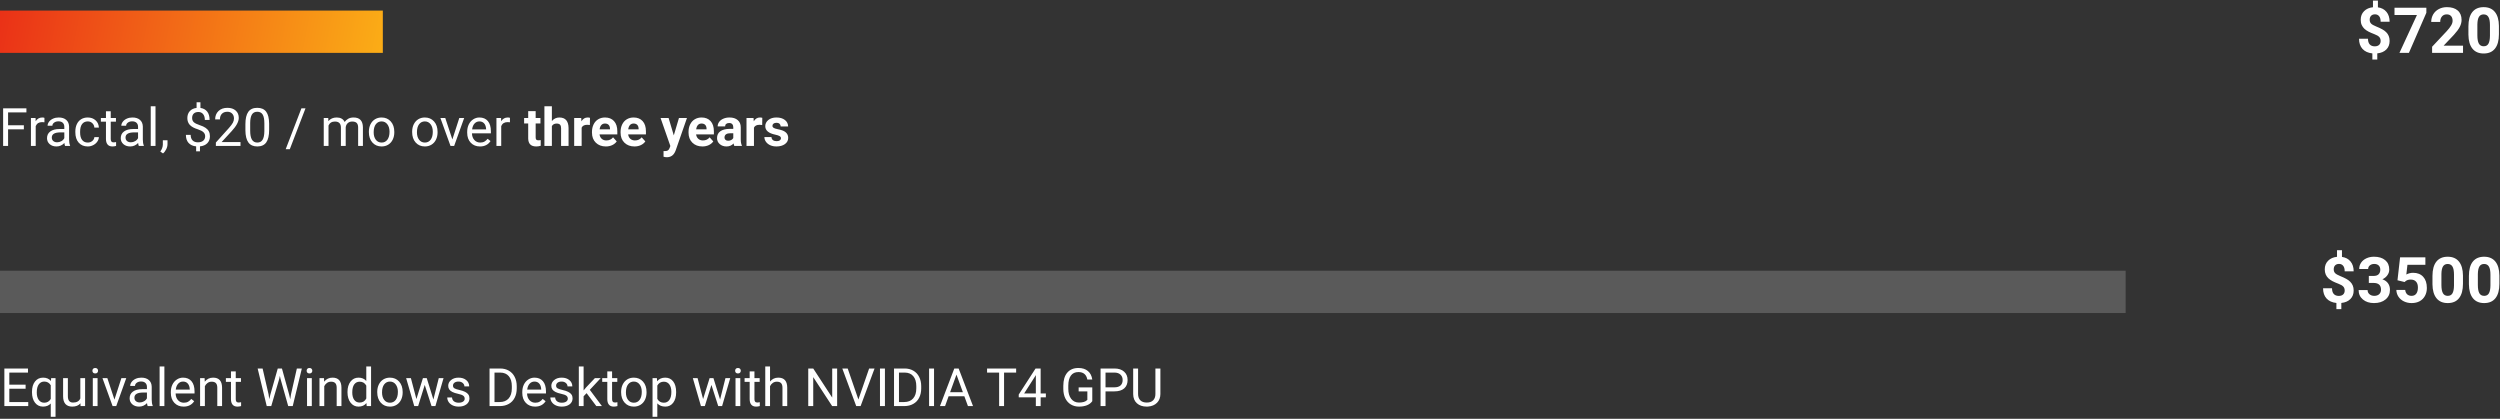 <svg width="1182" height="198" viewBox="0 0 1182 198" fill="none" xmlns="http://www.w3.org/2000/svg">
<rect x="0" y="0" width="1182" height="198" fill="#333333" stroke="none"/>
<path d="M1125.57 19.39C1125.57 18.589 1125.35 17.954 1124.9 17.485C1124.46 17.007 1123.71 16.567 1122.64 16.167C1121.58 15.767 1120.66 15.371 1119.89 14.98C1119.12 14.58 1118.45 14.126 1117.9 13.618C1117.35 13.101 1116.92 12.495 1116.61 11.802C1116.3 11.108 1116.15 10.283 1116.15 9.326C1116.15 7.676 1116.68 6.323 1117.74 5.269C1118.79 4.214 1120.19 3.599 1121.94 3.423V0.288H1124.28V3.467C1126.01 3.711 1127.36 4.434 1128.34 5.635C1129.32 6.826 1129.81 8.374 1129.81 10.278H1125.57C1125.57 9.106 1125.33 8.232 1124.84 7.656C1124.36 7.07 1123.72 6.777 1122.91 6.777C1122.11 6.777 1121.49 7.007 1121.05 7.466C1120.61 7.915 1120.39 8.54 1120.39 9.341C1120.39 10.083 1120.6 10.679 1121.03 11.128C1121.46 11.577 1122.26 12.036 1123.42 12.505C1124.59 12.974 1125.55 13.418 1126.3 13.838C1127.06 14.248 1127.69 14.717 1128.21 15.244C1128.73 15.762 1129.12 16.357 1129.4 17.031C1129.67 17.695 1129.81 18.472 1129.81 19.36C1129.81 21.02 1129.29 22.368 1128.25 23.403C1127.22 24.439 1125.79 25.049 1123.98 25.234V28.149H1121.65V25.249C1119.64 25.034 1118.09 24.326 1116.99 23.125C1115.89 21.914 1115.35 20.308 1115.35 18.306H1119.58C1119.58 19.468 1119.85 20.361 1120.4 20.986C1120.96 21.602 1121.75 21.909 1122.79 21.909C1123.65 21.909 1124.33 21.685 1124.83 21.235C1125.32 20.776 1125.57 20.161 1125.57 19.39ZM1147.18 6.045L1138.93 25H1134.46L1142.73 7.1H1132.12V3.672H1147.18V6.045ZM1164.52 25H1149.9V22.1L1156.8 14.746C1157.75 13.711 1158.45 12.808 1158.9 12.036C1159.36 11.265 1159.59 10.532 1159.59 9.839C1159.59 8.892 1159.35 8.149 1158.87 7.612C1158.39 7.065 1157.71 6.792 1156.82 6.792C1155.86 6.792 1155.1 7.124 1154.55 7.788C1154 8.442 1153.73 9.307 1153.73 10.381H1149.48C1149.48 9.082 1149.79 7.896 1150.4 6.821C1151.03 5.747 1151.91 4.907 1153.04 4.302C1154.17 3.687 1155.46 3.379 1156.89 3.379C1159.09 3.379 1160.79 3.906 1162 4.961C1163.22 6.016 1163.83 7.505 1163.83 9.429C1163.83 10.483 1163.56 11.558 1163.01 12.651C1162.47 13.745 1161.53 15.02 1160.2 16.475L1155.35 21.587H1164.52V25ZM1181.49 16.182C1181.49 19.131 1180.88 21.387 1179.65 22.949C1178.43 24.512 1176.65 25.293 1174.29 25.293C1171.97 25.293 1170.19 24.526 1168.96 22.993C1167.73 21.46 1167.1 19.263 1167.07 16.401V12.476C1167.07 9.497 1167.69 7.236 1168.92 5.693C1170.16 4.15 1171.94 3.379 1174.26 3.379C1176.59 3.379 1178.37 4.146 1179.6 5.679C1180.83 7.202 1181.46 9.395 1181.49 12.256V16.182ZM1177.25 11.875C1177.25 10.107 1177.01 8.823 1176.52 8.022C1176.04 7.212 1175.29 6.807 1174.26 6.807C1173.27 6.807 1172.53 7.192 1172.05 7.964C1171.58 8.726 1171.33 9.922 1171.3 11.553V16.738C1171.3 18.477 1171.54 19.77 1172.01 20.62C1172.49 21.46 1173.25 21.88 1174.29 21.88C1175.33 21.88 1176.08 21.475 1176.53 20.664C1176.99 19.854 1177.23 18.613 1177.25 16.943V11.875Z" fill="white"/>
<path d="M1108.57 137.39C1108.57 136.589 1108.35 135.954 1107.9 135.485C1107.46 135.007 1106.71 134.567 1105.64 134.167C1104.58 133.767 1103.66 133.371 1102.89 132.98C1102.12 132.58 1101.45 132.126 1100.9 131.618C1100.35 131.101 1099.92 130.495 1099.61 129.802C1099.3 129.108 1099.15 128.283 1099.15 127.326C1099.15 125.676 1099.68 124.323 1100.74 123.269C1101.79 122.214 1103.19 121.599 1104.94 121.423V118.288H1107.28V121.467C1109.01 121.711 1110.36 122.434 1111.34 123.635C1112.32 124.826 1112.81 126.374 1112.81 128.278H1108.57C1108.57 127.106 1108.33 126.232 1107.84 125.656C1107.36 125.07 1106.72 124.777 1105.91 124.777C1105.11 124.777 1104.49 125.007 1104.05 125.466C1103.61 125.915 1103.39 126.54 1103.39 127.341C1103.39 128.083 1103.6 128.679 1104.03 129.128C1104.46 129.577 1105.26 130.036 1106.42 130.505C1107.59 130.974 1108.55 131.418 1109.3 131.838C1110.06 132.248 1110.69 132.717 1111.21 133.244C1111.73 133.762 1112.12 134.357 1112.4 135.031C1112.67 135.695 1112.81 136.472 1112.81 137.36C1112.81 139.021 1112.29 140.368 1111.25 141.403C1110.22 142.438 1108.79 143.049 1106.98 143.234V146.149H1104.65V143.249C1102.64 143.034 1101.09 142.326 1099.99 141.125C1098.89 139.914 1098.35 138.308 1098.35 136.306H1102.58C1102.58 137.468 1102.85 138.361 1103.4 138.986C1103.96 139.602 1104.75 139.909 1105.79 139.909C1106.65 139.909 1107.33 139.685 1107.83 139.235C1108.32 138.776 1108.57 138.161 1108.57 137.39ZM1119.98 130.461H1122.24C1123.31 130.461 1124.11 130.192 1124.63 129.655C1125.14 129.118 1125.4 128.405 1125.4 127.517C1125.4 126.657 1125.14 125.988 1124.63 125.51C1124.12 125.031 1123.42 124.792 1122.52 124.792C1121.71 124.792 1121.03 125.017 1120.48 125.466C1119.93 125.905 1119.66 126.481 1119.66 127.194H1115.43C1115.43 126.081 1115.73 125.085 1116.32 124.206C1116.93 123.317 1117.77 122.624 1118.84 122.126C1119.92 121.628 1121.12 121.379 1122.42 121.379C1124.67 121.379 1126.44 121.921 1127.72 123.005C1129 124.079 1129.64 125.563 1129.64 127.458C1129.64 128.435 1129.34 129.333 1128.74 130.153C1128.15 130.974 1127.37 131.604 1126.4 132.043C1127.6 132.473 1128.49 133.117 1129.08 133.977C1129.68 134.836 1129.97 135.852 1129.97 137.023C1129.97 138.918 1129.28 140.437 1127.89 141.579C1126.52 142.722 1124.69 143.293 1122.42 143.293C1120.29 143.293 1118.54 142.731 1117.19 141.608C1115.84 140.485 1115.16 139.001 1115.16 137.155H1119.4C1119.4 137.956 1119.7 138.61 1120.29 139.118C1120.9 139.626 1121.64 139.88 1122.52 139.88C1123.52 139.88 1124.31 139.616 1124.88 139.089C1125.45 138.552 1125.74 137.844 1125.74 136.965C1125.74 134.836 1124.57 133.771 1122.22 133.771H1119.98V130.461ZM1133.53 132.512L1134.76 121.672H1146.72V125.202H1138.24L1137.71 129.787C1138.71 129.25 1139.78 128.981 1140.92 128.981C1142.95 128.981 1144.54 129.611 1145.69 130.871C1146.84 132.131 1147.42 133.894 1147.42 136.159C1147.42 137.536 1147.13 138.771 1146.54 139.865C1145.96 140.949 1145.13 141.794 1144.05 142.399C1142.97 142.995 1141.69 143.293 1140.21 143.293C1138.92 143.293 1137.73 143.034 1136.62 142.517C1135.52 141.989 1134.65 141.252 1134 140.305C1133.37 139.357 1133.03 138.278 1132.99 137.067H1137.18C1137.27 137.956 1137.58 138.649 1138.1 139.147C1138.64 139.636 1139.34 139.88 1140.2 139.88C1141.16 139.88 1141.89 139.538 1142.41 138.854C1142.93 138.161 1143.19 137.185 1143.19 135.925C1143.19 134.714 1142.89 133.786 1142.29 133.142C1141.7 132.497 1140.85 132.175 1139.76 132.175C1138.75 132.175 1137.94 132.438 1137.31 132.966L1136.9 133.347L1133.53 132.512ZM1164.49 134.182C1164.49 137.131 1163.88 139.387 1162.65 140.949C1161.43 142.512 1159.65 143.293 1157.29 143.293C1154.97 143.293 1153.19 142.526 1151.96 140.993C1150.73 139.46 1150.1 137.263 1150.07 134.401V130.476C1150.07 127.497 1150.69 125.236 1151.92 123.693C1153.16 122.15 1154.94 121.379 1157.26 121.379C1159.59 121.379 1161.37 122.146 1162.6 123.679C1163.83 125.202 1164.46 127.395 1164.49 130.256V134.182ZM1160.25 129.875C1160.25 128.107 1160.01 126.823 1159.52 126.022C1159.04 125.212 1158.29 124.807 1157.26 124.807C1156.27 124.807 1155.53 125.192 1155.05 125.964C1154.58 126.726 1154.33 127.922 1154.3 129.553V134.738C1154.3 136.477 1154.54 137.771 1155.01 138.62C1155.49 139.46 1156.25 139.88 1157.29 139.88C1158.33 139.88 1159.08 139.475 1159.53 138.664C1159.99 137.854 1160.23 136.613 1160.25 134.943V129.875ZM1181.71 134.182C1181.71 137.131 1181.1 139.387 1179.88 140.949C1178.66 142.512 1176.87 143.293 1174.52 143.293C1172.2 143.293 1170.42 142.526 1169.19 140.993C1167.96 139.46 1167.33 137.263 1167.3 134.401V130.476C1167.3 127.497 1167.91 125.236 1169.14 123.693C1170.38 122.15 1172.17 121.379 1174.49 121.379C1176.81 121.379 1178.59 122.146 1179.82 123.679C1181.05 125.202 1181.68 127.395 1181.71 130.256V134.182ZM1177.48 129.875C1177.48 128.107 1177.23 126.823 1176.75 126.022C1176.27 125.212 1175.52 124.807 1174.49 124.807C1173.49 124.807 1172.76 125.192 1172.28 125.964C1171.81 126.726 1171.56 127.922 1171.53 129.553V134.738C1171.53 136.477 1171.77 137.771 1172.23 138.62C1172.71 139.46 1173.47 139.88 1174.52 139.88C1175.55 139.88 1176.3 139.475 1176.76 138.664C1177.22 137.854 1177.46 136.613 1177.48 134.943V129.875Z" fill="white"/>
<path d="M11.28 61.151H3.822V69H1.478V51.227H12.489V53.155H3.822V59.234H11.28V61.151ZM21.009 57.818C20.668 57.761 20.297 57.733 19.898 57.733C18.417 57.733 17.412 58.364 16.883 59.625V69H14.625V55.792H16.822L16.859 57.318C17.599 56.138 18.649 55.548 20.008 55.548C20.448 55.548 20.781 55.605 21.009 55.719V57.818ZM30.763 69C30.633 68.74 30.527 68.276 30.445 67.608C29.395 68.699 28.142 69.244 26.686 69.244C25.384 69.244 24.313 68.878 23.475 68.145C22.645 67.405 22.23 66.469 22.23 65.338C22.23 63.963 22.751 62.897 23.793 62.14C24.842 61.375 26.315 60.992 28.211 60.992H30.409V59.955C30.409 59.165 30.173 58.539 29.701 58.075C29.229 57.603 28.533 57.367 27.613 57.367C26.808 57.367 26.132 57.57 25.587 57.977C25.042 58.384 24.769 58.876 24.769 59.454H22.498C22.498 58.795 22.73 58.16 23.194 57.55C23.666 56.931 24.301 56.443 25.099 56.085C25.904 55.727 26.787 55.548 27.748 55.548C29.269 55.548 30.462 55.93 31.324 56.695C32.187 57.452 32.634 58.498 32.667 59.833V65.912C32.667 67.124 32.822 68.088 33.131 68.805V69H30.763ZM27.015 67.279C27.723 67.279 28.395 67.096 29.029 66.73C29.664 66.363 30.124 65.887 30.409 65.301V62.591H28.639C25.872 62.591 24.488 63.401 24.488 65.02C24.488 65.728 24.724 66.282 25.196 66.681C25.668 67.079 26.275 67.279 27.015 67.279ZM41.505 67.401C42.31 67.401 43.014 67.157 43.617 66.668C44.219 66.18 44.553 65.57 44.618 64.837H46.754C46.713 65.594 46.453 66.314 45.973 66.998C45.492 67.682 44.85 68.227 44.044 68.634C43.246 69.041 42.4 69.244 41.505 69.244C39.706 69.244 38.274 68.646 37.208 67.45C36.15 66.245 35.621 64.601 35.621 62.518V62.14C35.621 60.854 35.857 59.71 36.329 58.709C36.801 57.709 37.477 56.931 38.355 56.378C39.242 55.825 40.288 55.548 41.493 55.548C42.974 55.548 44.203 55.991 45.179 56.878C46.164 57.766 46.689 58.917 46.754 60.333H44.618C44.553 59.478 44.227 58.779 43.641 58.233C43.063 57.68 42.347 57.403 41.493 57.403C40.345 57.403 39.454 57.818 38.819 58.648C38.193 59.47 37.879 60.663 37.879 62.225V62.652C37.879 64.174 38.193 65.346 38.819 66.168C39.446 66.99 40.341 67.401 41.505 67.401ZM52.357 52.594V55.792H54.823V57.538H52.357V65.728C52.357 66.257 52.467 66.656 52.687 66.925C52.906 67.185 53.281 67.315 53.81 67.315C54.07 67.315 54.428 67.267 54.884 67.169V69C54.29 69.163 53.712 69.244 53.15 69.244C52.141 69.244 51.38 68.939 50.868 68.329C50.355 67.718 50.099 66.852 50.099 65.728V57.538H47.694V55.792H50.099V52.594H52.357ZM65.626 69C65.496 68.74 65.39 68.276 65.309 67.608C64.259 68.699 63.005 69.244 61.549 69.244C60.247 69.244 59.177 68.878 58.338 68.145C57.508 67.405 57.093 66.469 57.093 65.338C57.093 63.963 57.614 62.897 58.656 62.14C59.706 61.375 61.178 60.992 63.075 60.992H65.272V59.955C65.272 59.165 65.036 58.539 64.564 58.075C64.092 57.603 63.396 57.367 62.477 57.367C61.671 57.367 60.995 57.57 60.45 57.977C59.905 58.384 59.632 58.876 59.632 59.454H57.362C57.362 58.795 57.594 58.16 58.058 57.55C58.53 56.931 59.164 56.443 59.962 56.085C60.768 55.727 61.651 55.548 62.611 55.548C64.133 55.548 65.325 55.93 66.188 56.695C67.05 57.452 67.498 58.498 67.53 59.833V65.912C67.53 67.124 67.685 68.088 67.994 68.805V69H65.626ZM61.878 67.279C62.586 67.279 63.258 67.096 63.893 66.73C64.527 66.363 64.987 65.887 65.272 65.301V62.591H63.502C60.735 62.591 59.352 63.401 59.352 65.02C59.352 65.728 59.588 66.282 60.06 66.681C60.532 67.079 61.138 67.279 61.878 67.279ZM73.524 69H71.266V50.25H73.524V69ZM77.076 72.54L75.794 71.661C76.559 70.595 76.958 69.496 76.991 68.365V66.327H79.2V68.097C79.2 68.919 78.997 69.741 78.59 70.562C78.191 71.384 77.686 72.044 77.076 72.54ZM96.998 64.422C96.998 63.674 96.734 63.043 96.205 62.53C95.684 62.018 94.801 61.554 93.556 61.139C91.822 60.61 90.557 59.922 89.759 59.076C88.97 58.221 88.575 57.139 88.575 55.829C88.575 54.494 88.962 53.399 89.735 52.545C90.516 51.69 91.586 51.182 92.945 51.019V48.346H94.764V51.031C96.131 51.218 97.193 51.792 97.95 52.752C98.715 53.713 99.098 55.027 99.098 56.695H96.852C96.852 55.548 96.579 54.636 96.034 53.961C95.488 53.285 94.752 52.948 93.824 52.948C92.856 52.948 92.115 53.2 91.603 53.705C91.09 54.201 90.834 54.897 90.834 55.792C90.834 56.622 91.102 57.285 91.639 57.782C92.184 58.27 93.076 58.718 94.312 59.124C95.558 59.523 96.526 59.967 97.218 60.455C97.918 60.935 98.43 61.497 98.756 62.14C99.09 62.783 99.256 63.535 99.256 64.398C99.256 65.773 98.841 66.88 98.011 67.718C97.189 68.556 96.034 69.053 94.544 69.207V71.539H92.738V69.207C91.224 69.069 90.036 68.532 89.173 67.596C88.319 66.652 87.892 65.374 87.892 63.763H90.15C90.15 64.894 90.447 65.765 91.041 66.376C91.635 66.986 92.477 67.291 93.568 67.291C94.634 67.291 95.472 67.035 96.082 66.522C96.693 66.009 96.998 65.309 96.998 64.422ZM113.709 69H102.064V67.376L108.216 60.541C109.128 59.507 109.754 58.669 110.096 58.026C110.446 57.375 110.621 56.703 110.621 56.012C110.621 55.084 110.34 54.323 109.779 53.729C109.217 53.135 108.469 52.838 107.533 52.838C106.41 52.838 105.535 53.159 104.908 53.802C104.29 54.437 103.98 55.324 103.98 56.463H101.722C101.722 54.828 102.247 53.505 103.297 52.496C104.355 51.487 105.767 50.982 107.533 50.982C109.185 50.982 110.491 51.418 111.451 52.289C112.411 53.151 112.892 54.303 112.892 55.743C112.892 57.493 111.777 59.576 109.547 61.993L104.786 67.157H113.709V69ZM127.247 61.419C127.247 64.064 126.795 66.03 125.892 67.315C124.989 68.601 123.577 69.244 121.656 69.244C119.76 69.244 118.356 68.618 117.445 67.364C116.533 66.103 116.061 64.223 116.029 61.725V58.709C116.029 56.097 116.48 54.156 117.384 52.887C118.287 51.617 119.703 50.982 121.632 50.982C123.544 50.982 124.952 51.597 125.855 52.826C126.759 54.046 127.223 55.934 127.247 58.49V61.419ZM124.989 58.331C124.989 56.419 124.72 55.027 124.183 54.156C123.646 53.277 122.796 52.838 121.632 52.838C120.476 52.838 119.634 53.273 119.105 54.144C118.576 55.015 118.303 56.353 118.287 58.16V61.773C118.287 63.694 118.564 65.114 119.117 66.034C119.679 66.945 120.525 67.401 121.656 67.401C122.771 67.401 123.597 66.97 124.134 66.107C124.68 65.244 124.964 63.885 124.989 62.03V58.331ZM137.025 70.526H135.084L142.506 51.227H144.435L137.025 70.526ZM155.201 55.792L155.262 57.257C156.231 56.117 157.537 55.548 159.181 55.548C161.028 55.548 162.285 56.256 162.953 57.672C163.392 57.037 163.962 56.524 164.662 56.134C165.37 55.743 166.204 55.548 167.164 55.548C170.061 55.548 171.534 57.082 171.583 60.15V69H169.325V60.284C169.325 59.34 169.109 58.636 168.678 58.172C168.246 57.7 167.522 57.464 166.505 57.464C165.667 57.464 164.971 57.717 164.417 58.221C163.864 58.718 163.543 59.389 163.453 60.235V69H161.183V60.345C161.183 58.425 160.243 57.464 158.363 57.464C156.882 57.464 155.868 58.095 155.323 59.356V69H153.065V55.792H155.201ZM174.403 62.274C174.403 60.98 174.655 59.816 175.16 58.783C175.672 57.749 176.38 56.952 177.284 56.39C178.195 55.829 179.233 55.548 180.396 55.548C182.195 55.548 183.648 56.17 184.754 57.416C185.869 58.661 186.427 60.317 186.427 62.384V62.542C186.427 63.828 186.179 64.984 185.682 66.009C185.194 67.026 184.49 67.82 183.57 68.39C182.659 68.959 181.609 69.244 180.421 69.244C178.631 69.244 177.178 68.622 176.063 67.376C174.956 66.131 174.403 64.483 174.403 62.433V62.274ZM176.673 62.542C176.673 64.007 177.011 65.183 177.687 66.07C178.37 66.957 179.282 67.401 180.421 67.401C181.568 67.401 182.48 66.953 183.155 66.058C183.831 65.155 184.168 63.893 184.168 62.274C184.168 60.825 183.823 59.654 183.131 58.758C182.447 57.855 181.536 57.403 180.396 57.403C179.282 57.403 178.382 57.847 177.699 58.734C177.015 59.621 176.673 60.891 176.673 62.542ZM194.862 62.274C194.862 60.98 195.114 59.816 195.619 58.783C196.131 57.749 196.839 56.952 197.743 56.39C198.654 55.829 199.692 55.548 200.855 55.548C202.654 55.548 204.107 56.17 205.213 57.416C206.328 58.661 206.886 60.317 206.886 62.384V62.542C206.886 63.828 206.638 64.984 206.141 66.009C205.653 67.026 204.949 67.82 204.029 68.39C203.118 68.959 202.068 69.244 200.88 69.244C199.09 69.244 197.637 68.622 196.522 67.376C195.415 66.131 194.862 64.483 194.862 62.433V62.274ZM197.132 62.542C197.132 64.007 197.47 65.183 198.146 66.07C198.829 66.957 199.741 67.401 200.88 67.401C202.027 67.401 202.939 66.953 203.614 66.058C204.29 65.155 204.627 63.893 204.627 62.274C204.627 60.825 204.282 59.654 203.59 58.758C202.906 57.855 201.995 57.403 200.855 57.403C199.741 57.403 198.841 57.847 198.158 58.734C197.474 59.621 197.132 60.891 197.132 62.542ZM213.88 65.936L217.152 55.792H219.459L214.723 69H213.001L208.216 55.792H210.523L213.88 65.936ZM226.942 69.244C225.152 69.244 223.695 68.658 222.572 67.486C221.449 66.306 220.887 64.732 220.887 62.762V62.347C220.887 61.037 221.135 59.869 221.632 58.844C222.136 57.81 222.836 57.005 223.731 56.427C224.635 55.841 225.611 55.548 226.661 55.548C228.378 55.548 229.713 56.113 230.665 57.245C231.617 58.376 232.093 59.995 232.093 62.103V63.043H223.146C223.178 64.345 223.556 65.399 224.281 66.205C225.013 67.002 225.941 67.401 227.064 67.401C227.861 67.401 228.537 67.238 229.09 66.913C229.644 66.587 230.128 66.156 230.543 65.619L231.922 66.693C230.816 68.394 229.155 69.244 226.942 69.244ZM226.661 57.403C225.75 57.403 224.985 57.737 224.366 58.404C223.748 59.063 223.365 59.991 223.219 61.188H229.835V61.017C229.77 59.869 229.461 58.982 228.907 58.355C228.354 57.721 227.605 57.403 226.661 57.403ZM241.102 57.818C240.76 57.761 240.39 57.733 239.991 57.733C238.51 57.733 237.505 58.364 236.976 59.625V69H234.718V55.792H236.915L236.952 57.318C237.692 56.138 238.742 55.548 240.101 55.548C240.541 55.548 240.874 55.605 241.102 55.719V57.818ZM253.26 52.545V55.792H255.519V58.38H253.26V64.972C253.26 65.46 253.354 65.81 253.541 66.022C253.728 66.233 254.086 66.339 254.615 66.339C255.006 66.339 255.352 66.31 255.653 66.253V68.927C254.961 69.138 254.249 69.244 253.517 69.244C251.043 69.244 249.781 67.995 249.732 65.497V58.38H247.804V55.792H249.732V52.545H253.26ZM260.926 57.232C261.862 56.109 263.038 55.548 264.454 55.548C267.319 55.548 268.771 57.212 268.812 60.541V69H265.284V60.638C265.284 59.881 265.121 59.324 264.796 58.966C264.47 58.6 263.929 58.416 263.172 58.416C262.139 58.416 261.39 58.815 260.926 59.613V69H257.398V50.25H260.926V57.232ZM278.895 59.1C278.415 59.035 277.992 59.002 277.625 59.002C276.291 59.002 275.416 59.454 275.001 60.357V69H271.473V55.792H274.806L274.903 57.367C275.611 56.154 276.592 55.548 277.845 55.548C278.236 55.548 278.602 55.601 278.944 55.706L278.895 59.1ZM286.439 69.244C284.502 69.244 282.923 68.65 281.703 67.462C280.49 66.274 279.884 64.691 279.884 62.713V62.372C279.884 61.045 280.14 59.861 280.653 58.819C281.166 57.77 281.89 56.964 282.826 56.402C283.77 55.833 284.844 55.548 286.048 55.548C287.855 55.548 289.275 56.117 290.309 57.257C291.35 58.396 291.871 60.012 291.871 62.103V63.544H283.46C283.574 64.406 283.916 65.098 284.486 65.619C285.064 66.139 285.792 66.4 286.671 66.4C288.03 66.4 289.092 65.908 289.857 64.923L291.59 66.864C291.061 67.612 290.345 68.198 289.442 68.622C288.539 69.037 287.538 69.244 286.439 69.244ZM286.036 58.404C285.336 58.404 284.767 58.64 284.327 59.112C283.896 59.584 283.619 60.26 283.497 61.139H288.404V60.858C288.388 60.077 288.176 59.474 287.77 59.051C287.363 58.62 286.785 58.404 286.036 58.404ZM299.964 69.244C298.028 69.244 296.449 68.65 295.228 67.462C294.015 66.274 293.409 64.691 293.409 62.713V62.372C293.409 61.045 293.666 59.861 294.178 58.819C294.691 57.77 295.415 56.964 296.351 56.402C297.295 55.833 298.369 55.548 299.574 55.548C301.38 55.548 302.8 56.117 303.834 57.257C304.876 58.396 305.396 60.012 305.396 62.103V63.544H296.986C297.1 64.406 297.442 65.098 298.011 65.619C298.589 66.139 299.317 66.4 300.196 66.4C301.555 66.4 302.617 65.908 303.382 64.923L305.116 66.864C304.587 67.612 303.871 68.198 302.967 68.622C302.064 69.037 301.063 69.244 299.964 69.244ZM299.562 58.404C298.862 58.404 298.292 58.64 297.853 59.112C297.421 59.584 297.145 60.26 297.022 61.139H301.93V60.858C301.913 60.077 301.702 59.474 301.295 59.051C300.888 58.62 300.31 58.404 299.562 58.404ZM318.568 64.007L321.009 55.792H324.793L319.483 71.051L319.19 71.747C318.401 73.472 317.099 74.335 315.284 74.335C314.771 74.335 314.251 74.257 313.722 74.103V71.429L314.259 71.441C314.926 71.441 315.423 71.34 315.748 71.136C316.082 70.933 316.342 70.595 316.529 70.123L316.944 69.037L312.318 55.792H316.114L318.568 64.007ZM332.093 69.244C330.156 69.244 328.578 68.65 327.357 67.462C326.144 66.274 325.538 64.691 325.538 62.713V62.372C325.538 61.045 325.794 59.861 326.307 58.819C326.82 57.77 327.544 56.964 328.48 56.402C329.424 55.833 330.498 55.548 331.703 55.548C333.509 55.548 334.929 56.117 335.963 57.257C337.005 58.396 337.525 60.012 337.525 62.103V63.544H329.115C329.229 64.406 329.57 65.098 330.14 65.619C330.718 66.139 331.446 66.4 332.325 66.4C333.684 66.4 334.746 65.908 335.511 64.923L337.245 66.864C336.716 67.612 336 68.198 335.096 68.622C334.193 69.037 333.192 69.244 332.093 69.244ZM331.69 58.404C330.991 58.404 330.421 58.64 329.981 59.112C329.55 59.584 329.273 60.26 329.151 61.139H334.059V60.858C334.042 60.077 333.831 59.474 333.424 59.051C333.017 58.62 332.439 58.404 331.69 58.404ZM347.193 69C347.031 68.683 346.913 68.288 346.839 67.816C345.985 68.768 344.874 69.244 343.507 69.244C342.213 69.244 341.139 68.87 340.284 68.121C339.438 67.372 339.015 66.428 339.015 65.289C339.015 63.889 339.531 62.815 340.565 62.066C341.607 61.318 343.108 60.939 345.069 60.931H346.693V60.174C346.693 59.564 346.534 59.076 346.217 58.709C345.908 58.343 345.415 58.16 344.74 58.16C344.146 58.16 343.678 58.303 343.336 58.587C343.002 58.872 342.835 59.263 342.835 59.759H339.308C339.308 58.994 339.544 58.286 340.016 57.635C340.488 56.984 341.155 56.476 342.018 56.109C342.88 55.735 343.849 55.548 344.923 55.548C346.55 55.548 347.84 55.959 348.792 56.781C349.753 57.595 350.233 58.742 350.233 60.223V65.948C350.241 67.201 350.416 68.15 350.758 68.793V69H347.193ZM344.276 66.546C344.797 66.546 345.277 66.433 345.716 66.205C346.156 65.969 346.481 65.655 346.693 65.265V62.994H345.375C343.609 62.994 342.669 63.605 342.555 64.825L342.542 65.033C342.542 65.472 342.697 65.834 343.006 66.119C343.316 66.404 343.739 66.546 344.276 66.546ZM360.365 59.1C359.885 59.035 359.461 59.002 359.095 59.002C357.761 59.002 356.886 59.454 356.471 60.357V69H352.943V55.792H356.275L356.373 57.367C357.081 56.154 358.062 55.548 359.315 55.548C359.706 55.548 360.072 55.601 360.414 55.706L360.365 59.1ZM369.227 65.35C369.227 64.919 369.011 64.581 368.58 64.337C368.157 64.085 367.473 63.861 366.529 63.666C363.388 63.006 361.817 61.672 361.817 59.662C361.817 58.49 362.302 57.513 363.27 56.732C364.247 55.943 365.52 55.548 367.091 55.548C368.767 55.548 370.106 55.943 371.107 56.732C372.116 57.521 372.621 58.547 372.621 59.808H369.093C369.093 59.303 368.93 58.889 368.604 58.563C368.279 58.229 367.77 58.062 367.079 58.062C366.485 58.062 366.025 58.197 365.699 58.465C365.374 58.734 365.211 59.076 365.211 59.491C365.211 59.881 365.394 60.199 365.76 60.443C366.135 60.679 366.761 60.886 367.64 61.065C368.519 61.236 369.26 61.432 369.862 61.651C371.725 62.335 372.657 63.519 372.657 65.204C372.657 66.408 372.14 67.385 371.107 68.133C370.073 68.874 368.739 69.244 367.103 69.244C365.996 69.244 365.012 69.049 364.149 68.658C363.294 68.259 362.623 67.718 362.135 67.035C361.646 66.343 361.402 65.598 361.402 64.801H364.747C364.78 65.427 365.012 65.908 365.443 66.241C365.874 66.575 366.452 66.742 367.176 66.742C367.852 66.742 368.36 66.616 368.702 66.363C369.052 66.103 369.227 65.765 369.227 65.35Z" fill="white"/>
<path d="M12.109 183.785H4.407V190.083H13.354V192H2.063V174.227H13.232V176.155H4.407V181.868H12.109V183.785ZM15.124 185.286C15.124 183.211 15.601 181.571 16.553 180.367C17.505 179.154 18.783 178.548 20.386 178.548C21.948 178.548 23.181 179.073 24.084 180.123L24.182 178.792H26.257V197.078H23.999V190.779C23.088 191.756 21.875 192.244 20.361 192.244C18.766 192.244 17.493 191.626 16.541 190.389C15.597 189.144 15.124 187.496 15.124 185.445V185.286ZM17.383 185.542C17.383 187.056 17.7 188.244 18.335 189.107C18.978 189.97 19.84 190.401 20.923 190.401C22.266 190.401 23.291 189.807 23.999 188.619V182.149C23.283 180.985 22.266 180.403 20.947 180.403C19.857 180.403 18.99 180.839 18.347 181.709C17.704 182.572 17.383 183.85 17.383 185.542ZM38.037 190.694C37.158 191.727 35.868 192.244 34.167 192.244C32.76 192.244 31.685 191.837 30.945 191.023C30.212 190.201 29.842 188.989 29.834 187.386V178.792H32.092V187.325C32.092 189.327 32.906 190.328 34.534 190.328C36.259 190.328 37.406 189.685 37.976 188.399V178.792H40.234V192H38.086L38.037 190.694ZM46.13 192H43.872V178.792H46.13V192ZM43.689 175.289C43.689 174.922 43.799 174.613 44.019 174.361C44.246 174.109 44.58 173.982 45.02 173.982C45.459 173.982 45.793 174.109 46.02 174.361C46.248 174.613 46.362 174.922 46.362 175.289C46.362 175.655 46.248 175.96 46.02 176.204C45.793 176.448 45.459 176.57 45.02 176.57C44.58 176.57 44.246 176.448 44.019 176.204C43.799 175.96 43.689 175.655 43.689 175.289ZM54.114 188.936L57.385 178.792H59.692L54.956 192H53.235L48.45 178.792H50.757L54.114 188.936ZM69.824 192C69.694 191.74 69.588 191.276 69.507 190.608C68.457 191.699 67.204 192.244 65.747 192.244C64.445 192.244 63.375 191.878 62.537 191.146C61.706 190.405 61.291 189.469 61.291 188.338C61.291 186.963 61.812 185.896 62.854 185.14C63.904 184.375 65.377 183.992 67.273 183.992H69.47V182.955C69.47 182.165 69.234 181.539 68.762 181.075C68.29 180.603 67.594 180.367 66.675 180.367C65.869 180.367 65.194 180.57 64.648 180.977C64.103 181.384 63.831 181.876 63.831 182.454H61.56C61.56 181.795 61.792 181.16 62.256 180.55C62.728 179.931 63.363 179.443 64.16 179.085C64.966 178.727 65.849 178.548 66.809 178.548C68.331 178.548 69.523 178.93 70.386 179.695C71.248 180.452 71.696 181.498 71.728 182.833V188.912C71.728 190.124 71.883 191.089 72.192 191.805V192H69.824ZM66.077 190.279C66.785 190.279 67.456 190.096 68.091 189.729C68.726 189.363 69.185 188.887 69.47 188.301V185.591H67.7C64.933 185.591 63.55 186.401 63.55 188.021C63.55 188.729 63.786 189.282 64.258 189.681C64.73 190.079 65.336 190.279 66.077 190.279ZM77.722 192H75.464V173.25H77.722V192ZM86.829 192.244C85.038 192.244 83.582 191.658 82.459 190.486C81.335 189.306 80.774 187.732 80.774 185.762V185.347C80.774 184.037 81.022 182.869 81.519 181.844C82.023 180.81 82.723 180.005 83.618 179.427C84.522 178.841 85.498 178.548 86.548 178.548C88.265 178.548 89.6 179.113 90.552 180.245C91.504 181.376 91.98 182.995 91.98 185.103V186.043H83.032C83.065 187.345 83.443 188.399 84.168 189.205C84.9 190.002 85.828 190.401 86.951 190.401C87.748 190.401 88.424 190.238 88.977 189.913C89.53 189.587 90.015 189.156 90.43 188.619L91.809 189.693C90.702 191.394 89.042 192.244 86.829 192.244ZM86.548 180.403C85.636 180.403 84.871 180.737 84.253 181.404C83.634 182.063 83.252 182.991 83.106 184.188H89.722V184.017C89.657 182.869 89.347 181.982 88.794 181.355C88.241 180.721 87.492 180.403 86.548 180.403ZM96.741 178.792L96.814 180.452C97.823 179.183 99.141 178.548 100.769 178.548C103.56 178.548 104.968 180.123 104.993 183.272V192H102.734V183.26C102.726 182.308 102.507 181.604 102.075 181.148C101.652 180.692 100.989 180.464 100.085 180.464C99.353 180.464 98.71 180.66 98.157 181.05C97.603 181.441 97.172 181.954 96.863 182.588V192H94.605V178.792H96.741ZM111.462 175.594V178.792H113.928V180.538H111.462V188.729C111.462 189.257 111.572 189.656 111.792 189.925C112.012 190.185 112.386 190.315 112.915 190.315C113.175 190.315 113.534 190.267 113.989 190.169V192C113.395 192.163 112.817 192.244 112.256 192.244C111.247 192.244 110.486 191.939 109.973 191.329C109.46 190.718 109.204 189.852 109.204 188.729V180.538H106.799V178.792H109.204V175.594H111.462ZM126.965 186.397L127.307 188.741L127.808 186.629L131.323 174.227H133.301L136.731 186.629L137.219 188.777L137.598 186.385L140.356 174.227H142.712L138.403 192H136.267L132.605 179.048L132.324 177.693L132.043 179.048L128.247 192H126.111L121.814 174.227H124.158L126.965 186.397ZM147.424 192H145.166V178.792H147.424V192ZM144.983 175.289C144.983 174.922 145.093 174.613 145.312 174.361C145.54 174.109 145.874 173.982 146.313 173.982C146.753 173.982 147.087 174.109 147.314 174.361C147.542 174.613 147.656 174.922 147.656 175.289C147.656 175.655 147.542 175.96 147.314 176.204C147.087 176.448 146.753 176.57 146.313 176.57C145.874 176.57 145.54 176.448 145.312 176.204C145.093 175.96 144.983 175.655 144.983 175.289ZM153.186 178.792L153.259 180.452C154.268 179.183 155.587 178.548 157.214 178.548C160.006 178.548 161.414 180.123 161.438 183.272V192H159.18V183.26C159.172 182.308 158.952 181.604 158.521 181.148C158.097 180.692 157.434 180.464 156.531 180.464C155.798 180.464 155.155 180.66 154.602 181.05C154.049 181.441 153.617 181.954 153.308 182.588V192H151.05V178.792H153.186ZM164.294 185.286C164.294 183.26 164.775 181.632 165.735 180.403C166.695 179.166 167.952 178.548 169.507 178.548C171.053 178.548 172.278 179.077 173.181 180.135V173.25H175.439V192H173.364L173.254 190.584C172.351 191.691 171.094 192.244 169.482 192.244C167.952 192.244 166.703 191.618 165.735 190.364C164.775 189.111 164.294 187.475 164.294 185.457V185.286ZM166.553 185.542C166.553 187.04 166.862 188.212 167.48 189.058C168.099 189.904 168.953 190.328 170.044 190.328C171.476 190.328 172.522 189.685 173.181 188.399V182.332C172.506 181.087 171.468 180.464 170.068 180.464C168.962 180.464 168.099 180.892 167.48 181.746C166.862 182.601 166.553 183.866 166.553 185.542ZM178.357 185.274C178.357 183.98 178.609 182.816 179.114 181.783C179.626 180.749 180.334 179.952 181.238 179.39C182.149 178.829 183.187 178.548 184.351 178.548C186.149 178.548 187.602 179.17 188.708 180.416C189.823 181.661 190.381 183.317 190.381 185.384V185.542C190.381 186.828 190.133 187.984 189.636 189.009C189.148 190.027 188.444 190.82 187.524 191.39C186.613 191.959 185.563 192.244 184.375 192.244C182.585 192.244 181.132 191.622 180.017 190.376C178.91 189.131 178.357 187.483 178.357 185.433V185.274ZM180.627 185.542C180.627 187.007 180.965 188.183 181.641 189.07C182.324 189.957 183.236 190.401 184.375 190.401C185.522 190.401 186.434 189.953 187.109 189.058C187.785 188.155 188.123 186.893 188.123 185.274C188.123 183.825 187.777 182.653 187.085 181.758C186.401 180.855 185.49 180.403 184.351 180.403C183.236 180.403 182.336 180.847 181.653 181.734C180.969 182.621 180.627 183.89 180.627 185.542ZM204.907 188.887L207.446 178.792H209.705L205.859 192H204.028L200.818 181.99L197.693 192H195.862L192.029 178.792H194.275L196.875 188.68L199.951 178.792H201.77L204.907 188.887ZM219.702 188.497C219.702 187.886 219.47 187.414 219.006 187.081C218.551 186.739 217.749 186.446 216.602 186.202C215.462 185.958 214.555 185.665 213.879 185.323C213.212 184.981 212.716 184.574 212.39 184.102C212.073 183.63 211.914 183.069 211.914 182.417C211.914 181.335 212.37 180.42 213.281 179.671C214.201 178.922 215.373 178.548 216.797 178.548C218.294 178.548 219.507 178.934 220.435 179.708C221.37 180.481 221.838 181.469 221.838 182.674H219.568C219.568 182.055 219.303 181.522 218.774 181.075C218.254 180.627 217.594 180.403 216.797 180.403C215.975 180.403 215.332 180.582 214.868 180.94C214.404 181.299 214.172 181.766 214.172 182.344C214.172 182.889 214.388 183.3 214.819 183.577C215.251 183.854 216.028 184.118 217.151 184.371C218.282 184.623 219.198 184.924 219.897 185.274C220.597 185.624 221.114 186.047 221.448 186.543C221.79 187.032 221.96 187.63 221.96 188.338C221.96 189.518 221.488 190.466 220.544 191.182C219.6 191.89 218.376 192.244 216.87 192.244C215.812 192.244 214.876 192.057 214.062 191.683C213.249 191.308 212.61 190.787 212.146 190.12C211.69 189.445 211.462 188.716 211.462 187.935H213.721C213.761 188.692 214.062 189.294 214.624 189.742C215.194 190.181 215.942 190.401 216.87 190.401C217.725 190.401 218.408 190.23 218.921 189.888C219.442 189.538 219.702 189.074 219.702 188.497ZM231.458 192V174.227H236.475C238.021 174.227 239.388 174.568 240.576 175.252C241.764 175.936 242.68 176.908 243.323 178.169C243.974 179.431 244.303 180.879 244.312 182.515V183.65C244.312 185.327 243.986 186.796 243.335 188.057C242.692 189.319 241.768 190.287 240.564 190.962C239.368 191.638 237.972 191.984 236.377 192H231.458ZM233.801 176.155V190.083H236.267C238.074 190.083 239.478 189.522 240.479 188.399C241.488 187.276 241.992 185.677 241.992 183.602V182.564C241.992 180.546 241.516 178.979 240.564 177.864C239.62 176.741 238.277 176.172 236.536 176.155H233.801ZM252.991 192.244C251.2 192.244 249.744 191.658 248.621 190.486C247.498 189.306 246.936 187.732 246.936 185.762V185.347C246.936 184.037 247.184 182.869 247.681 181.844C248.185 180.81 248.885 180.005 249.78 179.427C250.684 178.841 251.66 178.548 252.71 178.548C254.427 178.548 255.762 179.113 256.714 180.245C257.666 181.376 258.142 182.995 258.142 185.103V186.043H249.194C249.227 187.345 249.605 188.399 250.33 189.205C251.062 190.002 251.99 190.401 253.113 190.401C253.91 190.401 254.586 190.238 255.139 189.913C255.693 189.587 256.177 189.156 256.592 188.619L257.971 189.693C256.864 191.394 255.204 192.244 252.991 192.244ZM252.71 180.403C251.799 180.403 251.034 180.737 250.415 181.404C249.797 182.063 249.414 182.991 249.268 184.188H255.884V184.017C255.819 182.869 255.509 181.982 254.956 181.355C254.403 180.721 253.654 180.403 252.71 180.403ZM268.457 188.497C268.457 187.886 268.225 187.414 267.761 187.081C267.306 186.739 266.504 186.446 265.356 186.202C264.217 185.958 263.31 185.665 262.634 185.323C261.967 184.981 261.471 184.574 261.145 184.102C260.828 183.63 260.669 183.069 260.669 182.417C260.669 181.335 261.125 180.42 262.036 179.671C262.956 178.922 264.128 178.548 265.552 178.548C267.049 178.548 268.262 178.934 269.189 179.708C270.125 180.481 270.593 181.469 270.593 182.674H268.323C268.323 182.055 268.058 181.522 267.529 181.075C267.008 180.627 266.349 180.403 265.552 180.403C264.73 180.403 264.087 180.582 263.623 180.94C263.159 181.299 262.927 181.766 262.927 182.344C262.927 182.889 263.143 183.3 263.574 183.577C264.006 183.854 264.783 184.118 265.906 184.371C267.037 184.623 267.952 184.924 268.652 185.274C269.352 185.624 269.869 186.047 270.203 186.543C270.544 187.032 270.715 187.63 270.715 188.338C270.715 189.518 270.243 190.466 269.299 191.182C268.355 191.89 267.131 192.244 265.625 192.244C264.567 192.244 263.631 192.057 262.817 191.683C262.004 191.308 261.365 190.787 260.901 190.12C260.445 189.445 260.217 188.716 260.217 187.935H262.476C262.516 188.692 262.817 189.294 263.379 189.742C263.949 190.181 264.697 190.401 265.625 190.401C266.479 190.401 267.163 190.23 267.676 189.888C268.197 189.538 268.457 189.074 268.457 188.497ZM277.344 185.884L275.928 187.361V192H273.669V173.25H275.928V184.59L277.136 183.138L281.25 178.792H283.997L278.857 184.31L284.595 192H281.946L277.344 185.884ZM289.392 175.594V178.792H291.858V180.538H289.392V188.729C289.392 189.257 289.502 189.656 289.722 189.925C289.941 190.185 290.316 190.315 290.845 190.315C291.105 190.315 291.463 190.267 291.919 190.169V192C291.325 192.163 290.747 192.244 290.186 192.244C289.176 192.244 288.416 191.939 287.903 191.329C287.39 190.718 287.134 189.852 287.134 188.729V180.538H284.729V178.792H287.134V175.594H289.392ZM293.665 185.274C293.665 183.98 293.917 182.816 294.421 181.783C294.934 180.749 295.642 179.952 296.545 179.39C297.457 178.829 298.494 178.548 299.658 178.548C301.457 178.548 302.909 179.17 304.016 180.416C305.131 181.661 305.688 183.317 305.688 185.384V185.542C305.688 186.828 305.44 187.984 304.944 189.009C304.456 190.027 303.752 190.82 302.832 191.39C301.921 191.959 300.871 192.244 299.683 192.244C297.892 192.244 296.44 191.622 295.325 190.376C294.218 189.131 293.665 187.483 293.665 185.433V185.274ZM295.935 185.542C295.935 187.007 296.273 188.183 296.948 189.07C297.632 189.957 298.543 190.401 299.683 190.401C300.83 190.401 301.742 189.953 302.417 189.058C303.092 188.155 303.43 186.893 303.43 185.274C303.43 183.825 303.084 182.653 302.393 181.758C301.709 180.855 300.798 180.403 299.658 180.403C298.543 180.403 297.644 180.847 296.96 181.734C296.277 182.621 295.935 183.89 295.935 185.542ZM319.678 185.542C319.678 187.553 319.218 189.172 318.298 190.401C317.379 191.63 316.134 192.244 314.563 192.244C312.96 192.244 311.698 191.736 310.779 190.718V197.078H308.521V178.792H310.583L310.693 180.257C311.613 179.118 312.891 178.548 314.526 178.548C316.113 178.548 317.367 179.146 318.286 180.342C319.214 181.539 319.678 183.203 319.678 185.335V185.542ZM317.419 185.286C317.419 183.797 317.102 182.621 316.467 181.758C315.833 180.896 314.962 180.464 313.855 180.464C312.488 180.464 311.462 181.071 310.779 182.283V188.594C311.454 189.799 312.488 190.401 313.879 190.401C314.962 190.401 315.82 189.974 316.455 189.119C317.098 188.257 317.419 186.979 317.419 185.286ZM340.454 188.887L342.993 178.792H345.251L341.406 192H339.575L336.365 181.99L333.24 192H331.409L327.576 178.792H329.822L332.422 188.68L335.498 178.792H337.317L340.454 188.887ZM350.012 192H347.754V178.792H350.012V192ZM347.571 175.289C347.571 174.922 347.681 174.613 347.9 174.361C348.128 174.109 348.462 173.982 348.901 173.982C349.341 173.982 349.674 174.109 349.902 174.361C350.13 174.613 350.244 174.922 350.244 175.289C350.244 175.655 350.13 175.96 349.902 176.204C349.674 176.448 349.341 176.57 348.901 176.57C348.462 176.57 348.128 176.448 347.9 176.204C347.681 175.96 347.571 175.655 347.571 175.289ZM356.702 175.594V178.792H359.167V180.538H356.702V188.729C356.702 189.257 356.812 189.656 357.031 189.925C357.251 190.185 357.625 190.315 358.154 190.315C358.415 190.315 358.773 190.267 359.229 190.169V192C358.634 192.163 358.057 192.244 357.495 192.244C356.486 192.244 355.725 191.939 355.212 191.329C354.7 190.718 354.443 189.852 354.443 188.729V180.538H352.039V178.792H354.443V175.594H356.702ZM364.075 180.391C365.076 179.162 366.378 178.548 367.981 178.548C370.772 178.548 372.18 180.123 372.205 183.272V192H369.946V183.26C369.938 182.308 369.718 181.604 369.287 181.148C368.864 180.692 368.201 180.464 367.297 180.464C366.565 180.464 365.922 180.66 365.369 181.05C364.815 181.441 364.384 181.954 364.075 182.588V192H361.816V173.25H364.075V180.391ZM395.801 192H393.445L384.497 178.304V192H382.141V174.227H384.497L393.469 187.984V174.227H395.801V192ZM405.847 188.887L410.925 174.227H413.489L406.897 192H404.822L398.242 174.227H400.793L405.847 188.887ZM418.396 192H416.052V174.227H418.396V192ZM422.693 192V174.227H427.71C429.256 174.227 430.623 174.568 431.812 175.252C433 175.936 433.915 176.908 434.558 178.169C435.209 179.431 435.539 180.879 435.547 182.515V183.65C435.547 185.327 435.221 186.796 434.57 188.057C433.927 189.319 433.004 190.287 431.799 190.962C430.603 191.638 429.207 191.984 427.612 192H422.693ZM425.037 176.155V190.083H427.502C429.309 190.083 430.713 189.522 431.714 188.399C432.723 187.276 433.228 185.677 433.228 183.602V182.564C433.228 180.546 432.751 178.979 431.799 177.864C430.855 176.741 429.513 176.172 427.771 176.155H425.037ZM441.614 192H439.27V174.227H441.614V192ZM455.945 187.361H448.499L446.826 192H444.409L451.196 174.227H453.247L460.046 192H457.642L455.945 187.361ZM449.207 185.433H455.249L452.222 177.12L449.207 185.433ZM480.432 176.155H474.719V192H472.388V176.155H466.687V174.227H480.432V176.155ZM492.017 186.031H494.482V187.874H492.017V192H489.746V187.874H481.653V186.543L489.612 174.227H492.017V186.031ZM484.216 186.031H489.746V177.315L489.478 177.803L484.216 186.031ZM516.431 189.668C515.828 190.531 514.986 191.178 513.904 191.609C512.83 192.033 511.576 192.244 510.144 192.244C508.695 192.244 507.41 191.906 506.287 191.231C505.164 190.547 504.293 189.579 503.674 188.326C503.064 187.072 502.751 185.62 502.734 183.968V182.417C502.734 179.74 503.357 177.665 504.602 176.192C505.855 174.719 507.613 173.982 509.875 173.982C511.731 173.982 513.224 174.458 514.355 175.411C515.487 176.355 516.178 177.697 516.431 179.439H514.087C513.647 177.087 512.248 175.911 509.888 175.911C508.317 175.911 507.125 176.465 506.311 177.571C505.505 178.67 505.098 180.265 505.09 182.356V183.809C505.09 185.803 505.546 187.39 506.458 188.57C507.369 189.742 508.602 190.328 510.156 190.328C511.035 190.328 511.804 190.23 512.463 190.035C513.123 189.839 513.668 189.51 514.099 189.046V185.054H509.985V183.15H516.431V189.668ZM522.693 185.042V192H520.349V174.227H526.904C528.849 174.227 530.371 174.723 531.47 175.716C532.576 176.709 533.13 178.023 533.13 179.659C533.13 181.384 532.589 182.715 531.506 183.65C530.432 184.578 528.89 185.042 526.88 185.042H522.693ZM522.693 183.125H526.904C528.158 183.125 529.118 182.833 529.785 182.247C530.452 181.653 530.786 180.798 530.786 179.683C530.786 178.625 530.452 177.779 529.785 177.144C529.118 176.509 528.202 176.18 527.039 176.155H522.693V183.125ZM548.633 174.227V186.312C548.625 187.988 548.096 189.359 547.046 190.425C546.004 191.491 544.588 192.09 542.798 192.22L542.175 192.244C540.23 192.244 538.68 191.719 537.524 190.669C536.369 189.62 535.783 188.175 535.767 186.336V174.227H538.086V186.263C538.086 187.549 538.44 188.549 539.148 189.266C539.856 189.974 540.865 190.328 542.175 190.328C543.502 190.328 544.515 189.974 545.215 189.266C545.923 188.558 546.277 187.561 546.277 186.275V174.227H548.633Z" fill="white"/>
<rect y="5" width="181" height="20" fill="url(#paint0_linear)"/>
<rect y="128" width="1005" height="20" fill="#5A5A5A"/>
<defs>
<linearGradient id="paint0_linear" x1="0" y1="5" x2="178.136" y2="39.703" gradientUnits="userSpaceOnUse">
<stop stop-color="#EA3117"/>
<stop offset="1" stop-color="#FBAD16"/>
</linearGradient>
</defs>
</svg>
